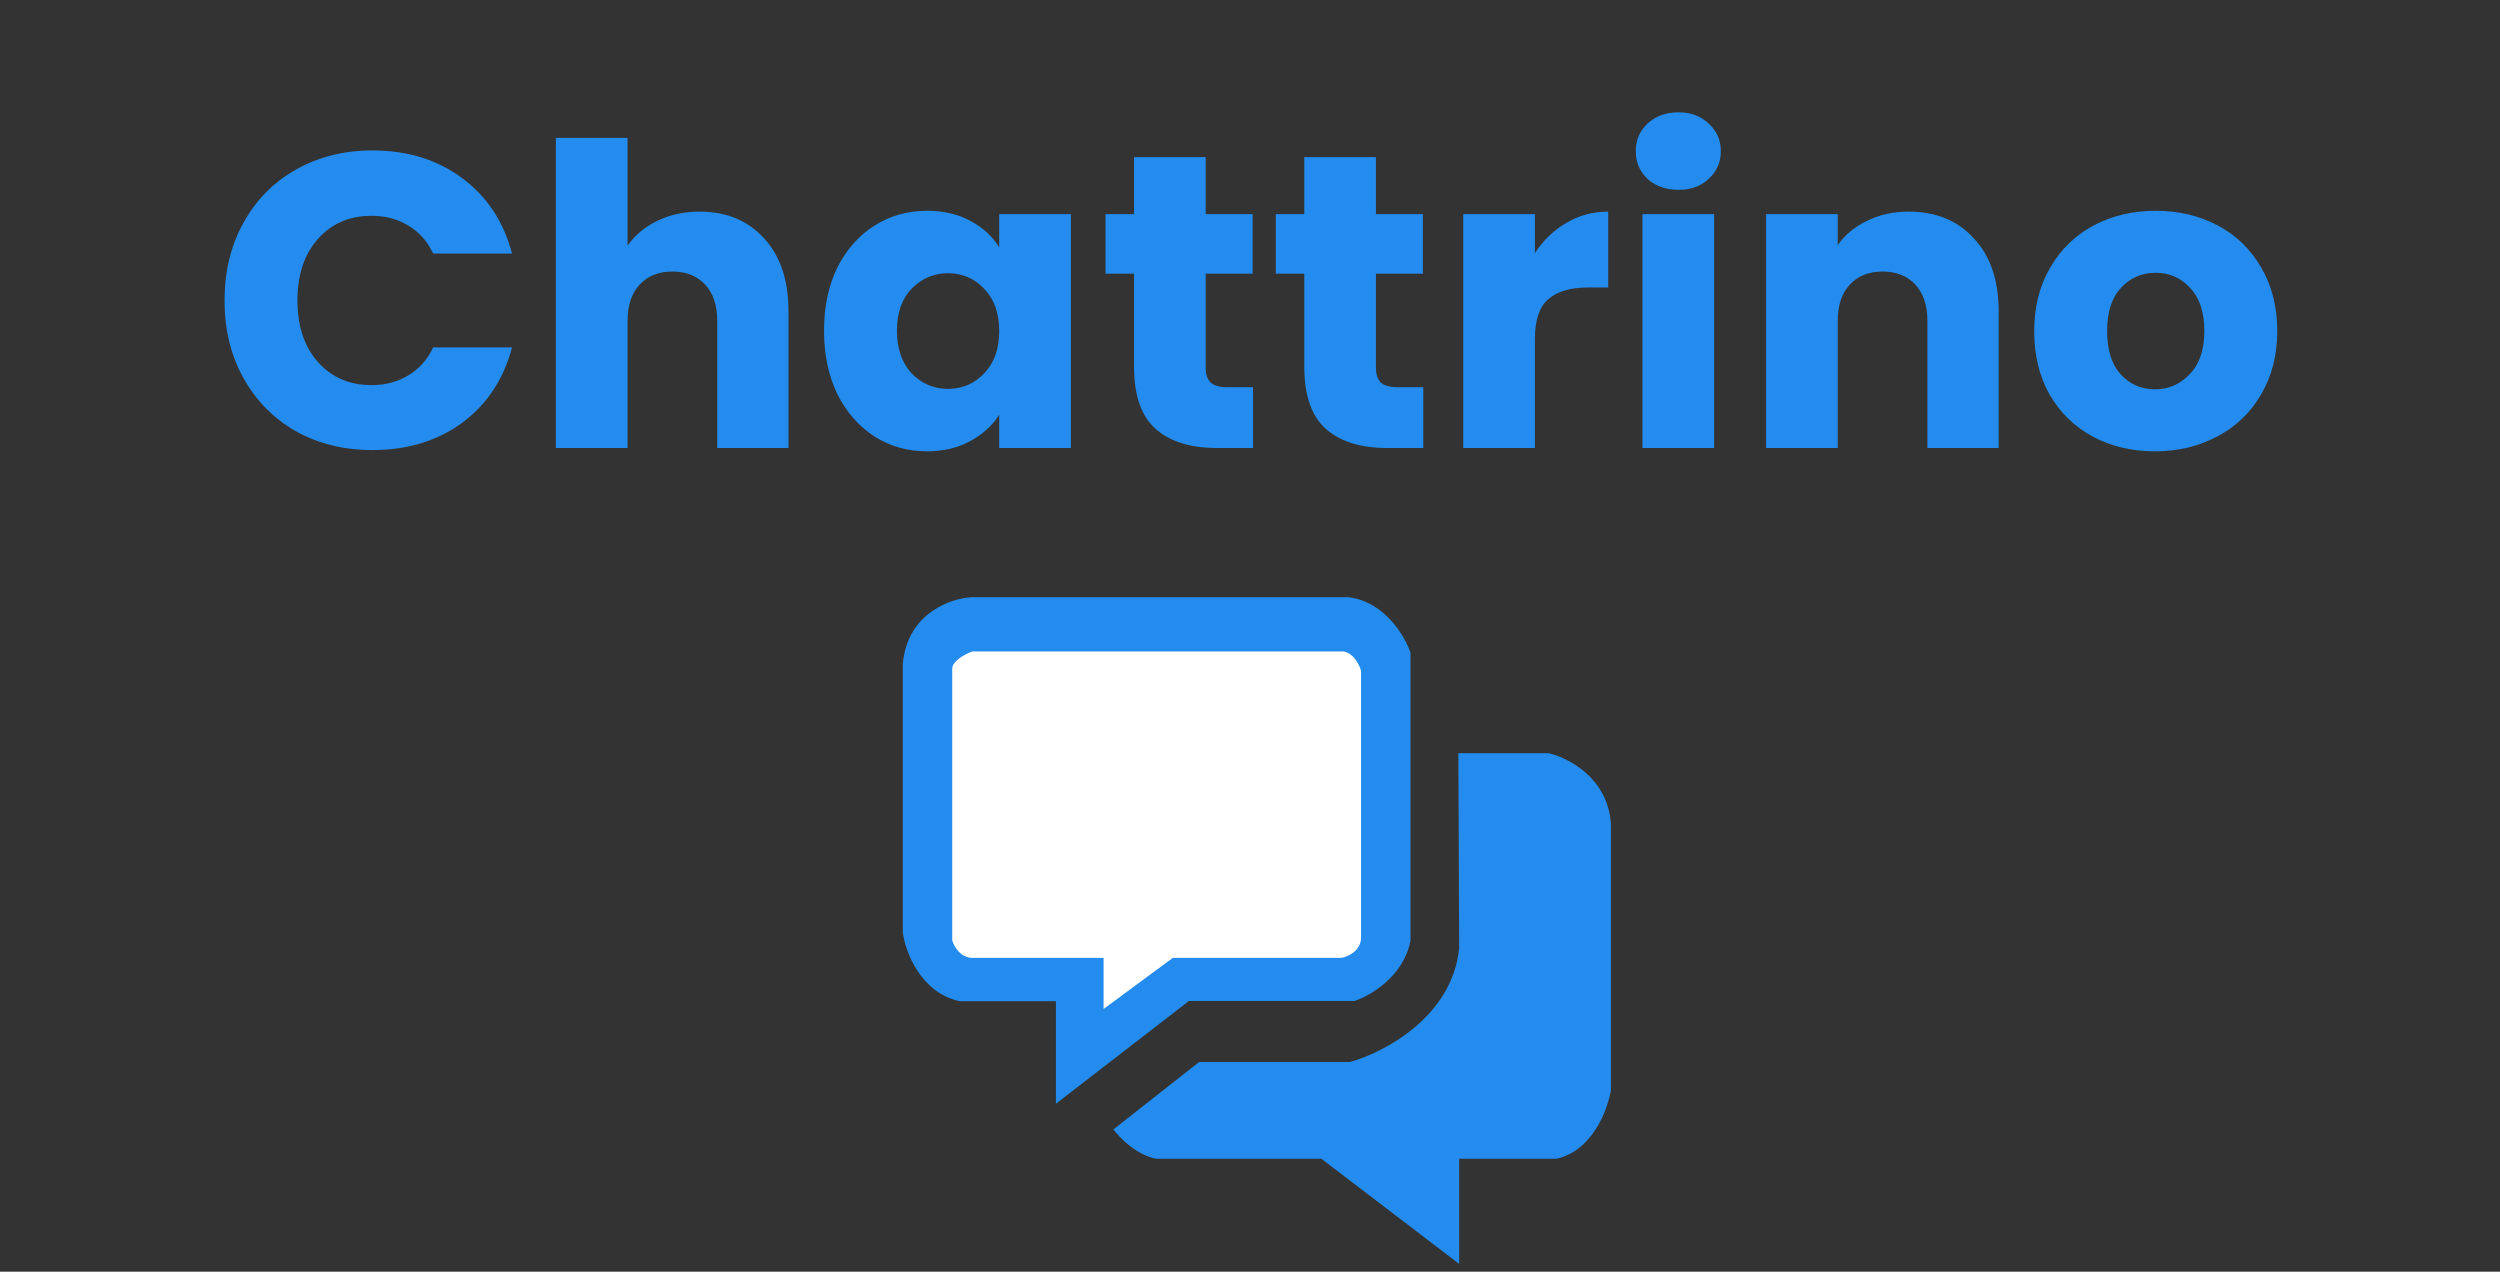 <svg  viewBox="0 0 173 88" fill="none" xmlns="http://www.w3.org/2000/svg">
<rect x="0" y="0" width="173" height="88" fill="#333333" stroke="none"/>
<path d="M15.538 20.792C15.538 18.781 15.973 16.993 16.843 15.427C17.713 13.842 18.921 12.614 20.468 11.744C22.034 10.855 23.803 10.41 25.775 10.41C28.191 10.41 30.26 11.048 31.981 12.324C33.701 13.6 34.852 15.34 35.432 17.544H29.98C29.574 16.693 28.994 16.046 28.24 15.601C27.505 15.156 26.664 14.934 25.717 14.934C24.189 14.934 22.952 15.466 22.005 16.529C21.057 17.592 20.584 19.013 20.584 20.792C20.584 22.571 21.057 23.992 22.005 25.055C22.952 26.118 24.189 26.65 25.717 26.65C26.664 26.65 27.505 26.428 28.24 25.983C28.994 25.538 29.574 24.891 29.98 24.04H35.432C34.852 26.244 33.701 27.984 31.981 29.26C30.26 30.517 28.191 31.145 25.775 31.145C23.803 31.145 22.034 30.71 20.468 29.84C18.921 28.951 17.713 27.723 16.843 26.157C15.973 24.591 15.538 22.803 15.538 20.792ZM48.415 14.644C50.271 14.644 51.76 15.263 52.881 16.5C54.003 17.718 54.563 19.4 54.563 21.546V31H49.633V22.213C49.633 21.13 49.353 20.289 48.792 19.69C48.232 19.091 47.478 18.791 46.53 18.791C45.583 18.791 44.829 19.091 44.268 19.69C43.708 20.289 43.427 21.13 43.427 22.213V31H38.468V9.54H43.427V16.993C43.93 16.278 44.616 15.707 45.486 15.282C46.356 14.857 47.333 14.644 48.415 14.644ZM57.023 22.88C57.023 21.217 57.333 19.758 57.951 18.501C58.589 17.244 59.45 16.278 60.532 15.601C61.615 14.924 62.823 14.586 64.157 14.586C65.298 14.586 66.294 14.818 67.144 15.282C68.014 15.746 68.681 16.355 69.145 17.109V14.818H74.104V31H69.145V28.709C68.662 29.463 67.985 30.072 67.115 30.536C66.265 31 65.269 31.232 64.128 31.232C62.814 31.232 61.615 30.894 60.532 30.217C59.45 29.521 58.589 28.545 57.951 27.288C57.333 26.012 57.023 24.543 57.023 22.88ZM69.145 22.909C69.145 21.672 68.797 20.695 68.101 19.98C67.425 19.265 66.593 18.907 65.607 18.907C64.621 18.907 63.78 19.265 63.084 19.98C62.408 20.676 62.069 21.643 62.069 22.88C62.069 24.117 62.408 25.103 63.084 25.838C63.78 26.553 64.621 26.911 65.607 26.911C66.593 26.911 67.425 26.553 68.101 25.838C68.797 25.123 69.145 24.146 69.145 22.909ZM86.711 26.795V31H84.188C82.39 31 80.988 30.565 79.983 29.695C78.978 28.806 78.475 27.365 78.475 25.374V18.936H76.503V14.818H78.475V10.874H83.434V14.818H86.682V18.936H83.434V25.432C83.434 25.915 83.55 26.263 83.782 26.476C84.014 26.689 84.401 26.795 84.942 26.795H86.711ZM98.492 26.795V31H95.969C94.171 31 92.77 30.565 91.764 29.695C90.759 28.806 90.256 27.365 90.256 25.374V18.936H88.284V14.818H90.256V10.874H95.215V14.818H98.463V18.936H95.215V25.432C95.215 25.915 95.331 26.263 95.563 26.476C95.795 26.689 96.182 26.795 96.723 26.795H98.492ZM106.214 17.515C106.794 16.626 107.519 15.93 108.389 15.427C109.259 14.905 110.225 14.644 111.289 14.644V19.893H109.926C108.688 19.893 107.76 20.164 107.142 20.705C106.523 21.227 106.214 22.155 106.214 23.489V31H101.255V14.818H106.214V17.515ZM116.153 13.136C115.283 13.136 114.568 12.885 114.007 12.382C113.466 11.86 113.195 11.222 113.195 10.468C113.195 9.695 113.466 9.057 114.007 8.554C114.568 8.032 115.283 7.771 116.153 7.771C117.004 7.771 117.7 8.032 118.241 8.554C118.802 9.057 119.082 9.695 119.082 10.468C119.082 11.222 118.802 11.86 118.241 12.382C117.7 12.885 117.004 13.136 116.153 13.136ZM118.618 14.818V31H113.659V14.818H118.618ZM132.072 14.644C133.966 14.644 135.474 15.263 136.596 16.5C137.736 17.718 138.307 19.4 138.307 21.546V31H133.377V22.213C133.377 21.13 133.096 20.289 132.536 19.69C131.975 19.091 131.221 18.791 130.274 18.791C129.326 18.791 128.572 19.091 128.012 19.69C127.451 20.289 127.171 21.13 127.171 22.213V31H122.212V14.818H127.171V16.964C127.673 16.249 128.35 15.688 129.201 15.282C130.051 14.857 131.008 14.644 132.072 14.644ZM149.119 31.232C147.533 31.232 146.103 30.894 144.827 30.217C143.57 29.54 142.574 28.574 141.84 27.317C141.124 26.06 140.767 24.591 140.767 22.909C140.767 21.246 141.134 19.787 141.869 18.53C142.603 17.254 143.609 16.278 144.885 15.601C146.161 14.924 147.591 14.586 149.177 14.586C150.762 14.586 152.193 14.924 153.469 15.601C154.745 16.278 155.75 17.254 156.485 18.53C157.219 19.787 157.587 21.246 157.587 22.909C157.587 24.572 157.21 26.041 156.456 27.317C155.721 28.574 154.706 29.54 153.411 30.217C152.135 30.894 150.704 31.232 149.119 31.232ZM149.119 26.94C150.066 26.94 150.868 26.592 151.526 25.896C152.202 25.2 152.541 24.204 152.541 22.909C152.541 21.614 152.212 20.618 151.555 19.922C150.917 19.226 150.124 18.878 149.177 18.878C148.21 18.878 147.408 19.226 146.77 19.922C146.132 20.599 145.813 21.594 145.813 22.909C145.813 24.204 146.122 25.2 146.741 25.896C147.379 26.592 148.171 26.94 149.119 26.94Z" fill="#238CEE"/>
<g clip-path="url(#clip0)">
<path d="M93.729 69.267H82.275L73.07 76.378V69.281H66.405C63.7 68.696 62.656 65.871 62.472 64.532V45.966C62.77 42.454 65.761 41.411 67.219 41.328H93.315C95.81 41.626 97.215 44.01 97.606 45.165V65.098C97.121 67.583 94.819 68.913 93.729 69.267Z" fill="#238CEE"/>
<path d="M76.369 66.286H67.303C66.453 66.286 66.01 65.476 65.895 65.071V46.297C65.873 45.734 66.806 45.253 67.275 45.083H92.998C93.704 45.237 94.083 46.04 94.184 46.422V64.96C94.118 65.844 93.246 66.212 92.818 66.286H81.158L76.369 69.82V66.286Z" fill="white"/>
<path d="M107.156 52.123H100.918L100.974 65.582C100.532 70.363 95.748 72.847 93.411 73.491H82.979L77.045 78.157C78.248 79.67 79.552 80.14 80.053 80.186H91.438L100.974 87.461V80.186H107.694C110.189 79.656 111.254 76.8 111.475 75.438V57.023C111.276 53.831 108.513 52.426 107.156 52.123Z" fill="#238CEE"/>
</g>
<defs>
<clipPath id="clip0">
<rect width="49.017" height="46.133" fill="white" transform="translate(62.472 41.328)"/>
</clipPath>
</defs>
</svg>
